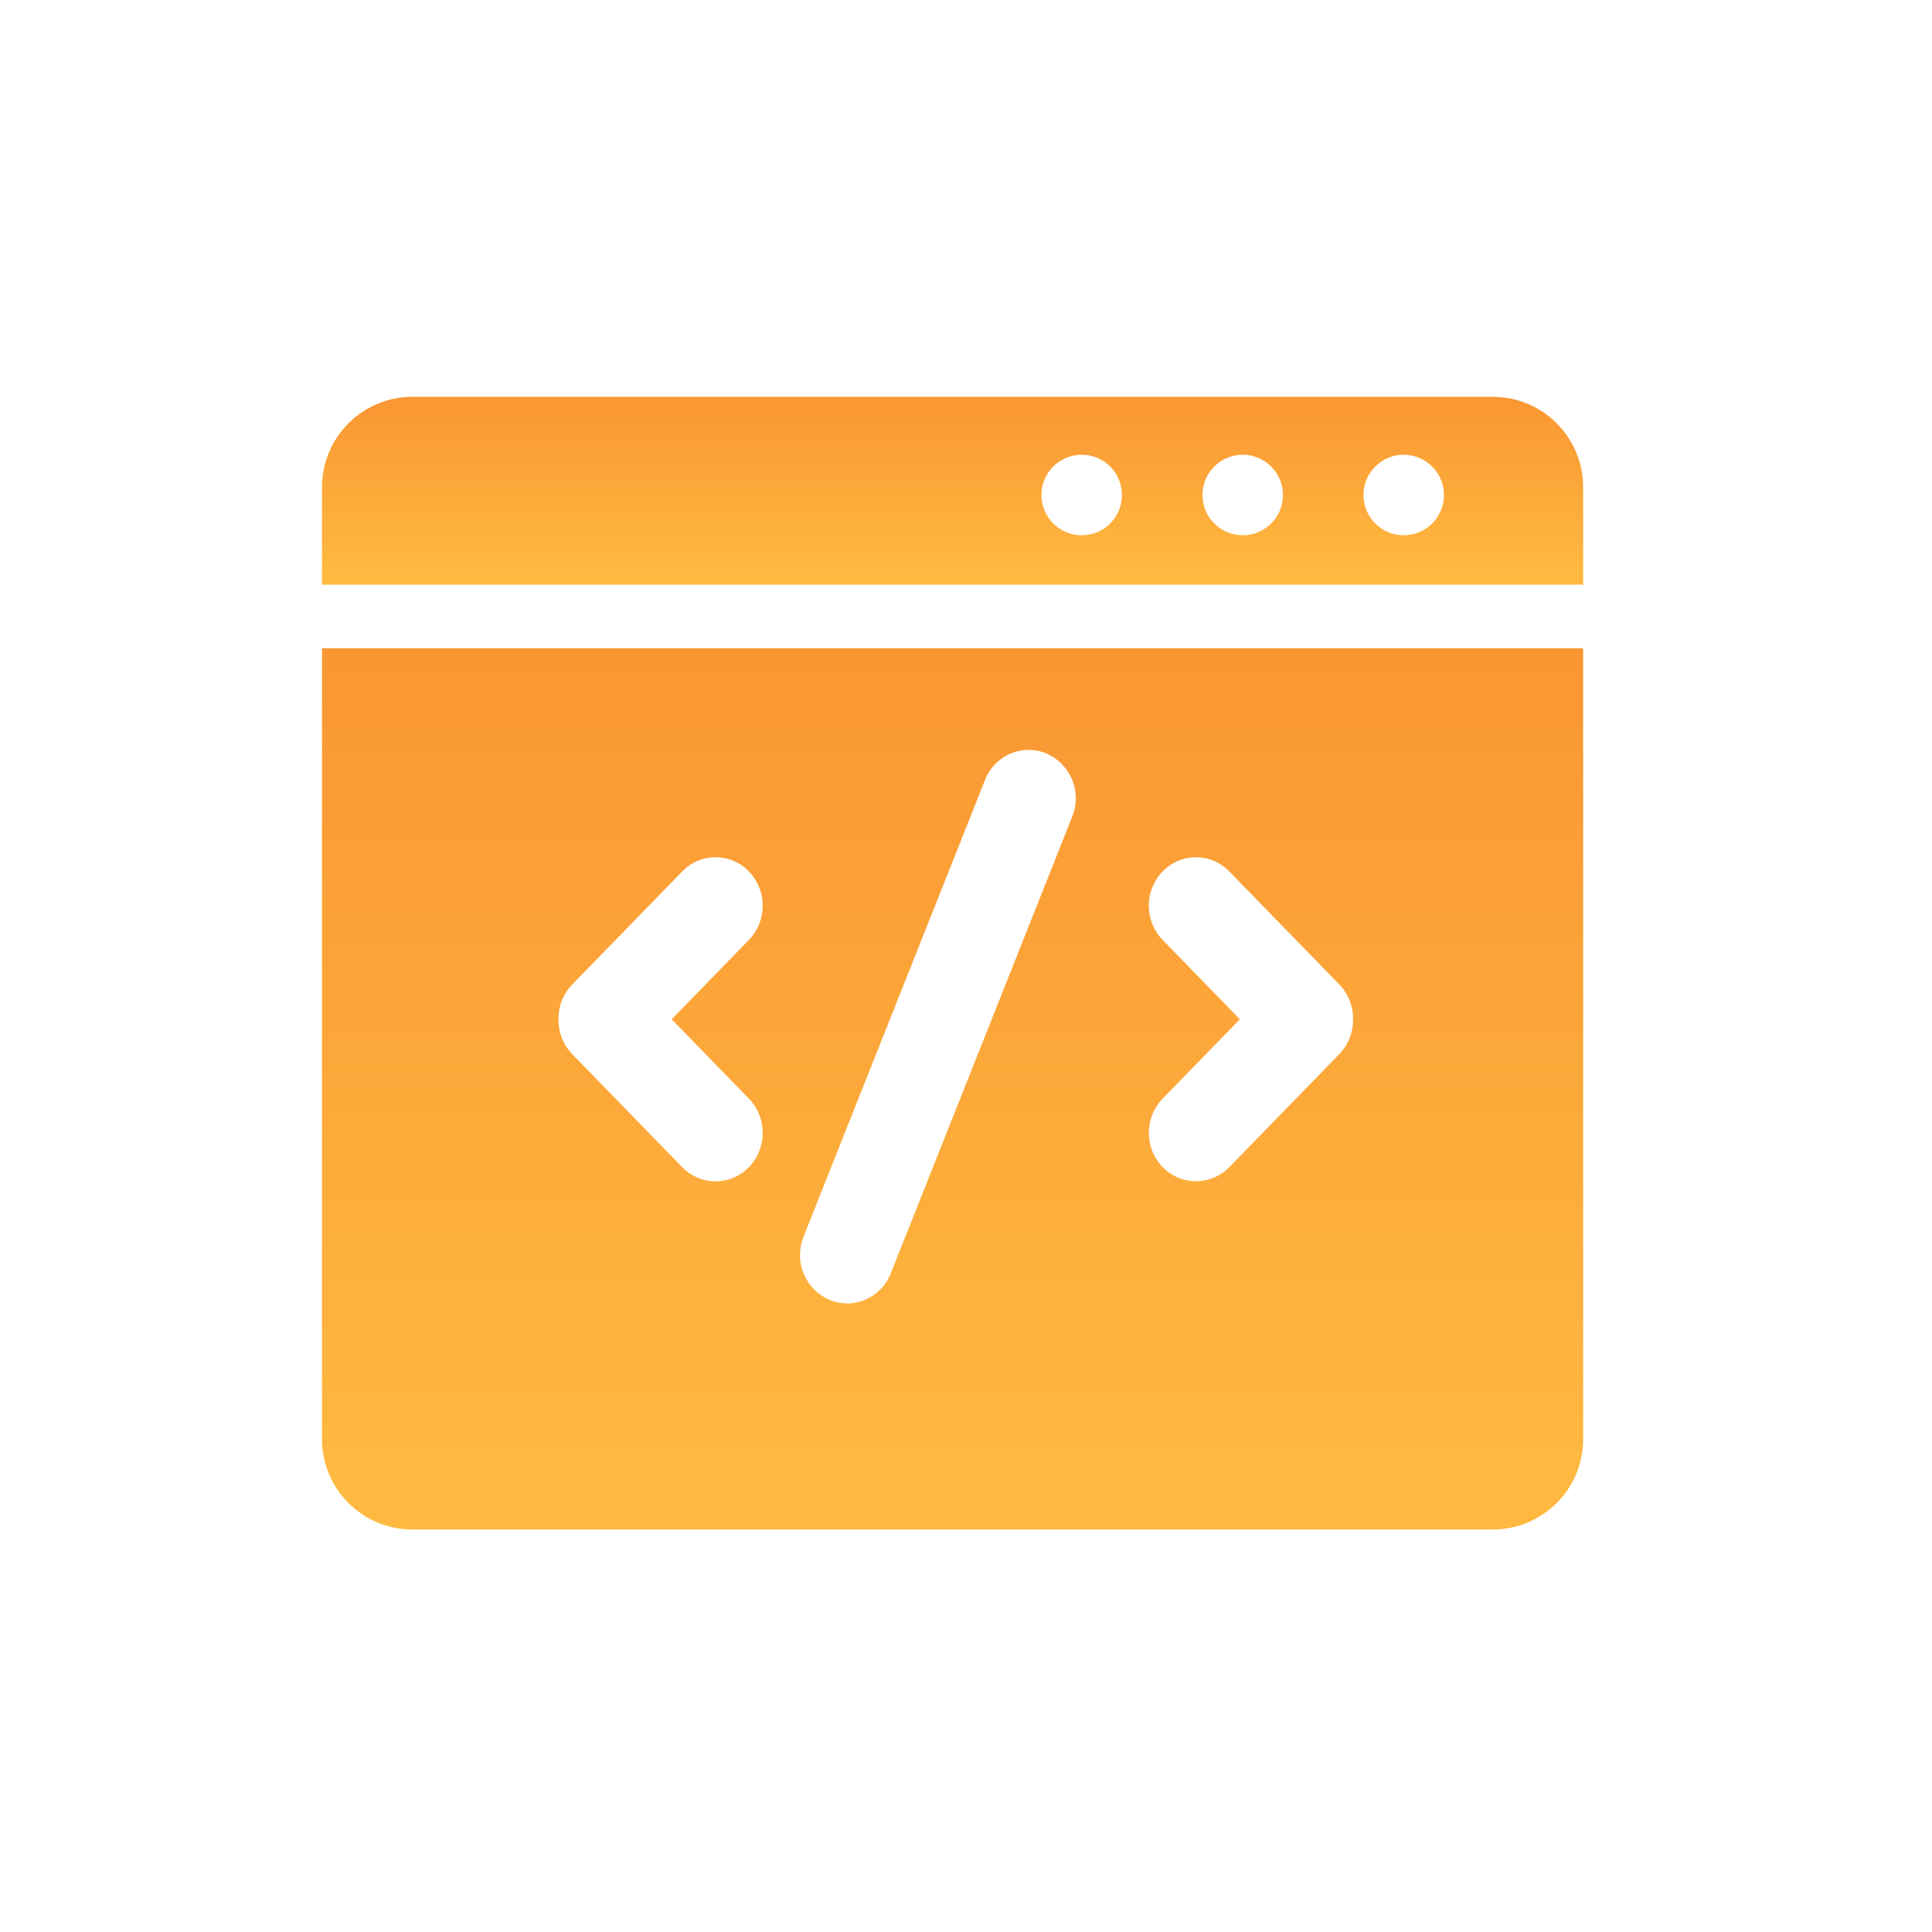 <?xml version="1.0" encoding="UTF-8"?>
<svg width="72px" height="72px" viewBox="0 0 72 72" version="1.1" xmlns="http://www.w3.org/2000/svg" xmlns:xlink="http://www.w3.org/1999/xlink">
    <title>研发云</title>
    <defs>
        <linearGradient x1="50%" y1="-5.815%" x2="50%" y2="94.185%" id="linearGradient-1">
            <stop stop-color="#F99432" offset="0%"></stop>
            <stop stop-color="#FFB940" offset="100%"></stop>
        </linearGradient>
        <linearGradient x1="50%" y1="-5.815%" x2="50%" y2="94.185%" id="linearGradient-2">
            <stop stop-color="#F99432" offset="0%"></stop>
            <stop stop-color="#FFB940" offset="100%"></stop>
        </linearGradient>
    </defs>
    <g id="研发云" stroke="none" stroke-width="1" fill="none" fill-rule="evenodd">
        <path d="M55.633,14.789 C57.492,14.789 59,16.297 59,18.157 L59,21.789 L12,21.789 L12,18.157 C12,16.297 13.508,14.789 15.367,14.789 L55.633,14.789 Z M40.312,16.947 C39.484,16.947 38.812,17.619 38.812,18.447 C38.812,19.276 39.484,19.947 40.312,19.947 C41.141,19.947 41.812,19.276 41.812,18.447 C41.812,17.619 41.141,16.947 40.312,16.947 Z M46.312,16.947 C45.484,16.947 44.812,17.619 44.812,18.447 C44.812,19.276 45.484,19.947 46.312,19.947 C47.141,19.947 47.812,19.276 47.812,18.447 C47.812,17.619 47.141,16.947 46.312,16.947 Z M52.312,16.947 C51.484,16.947 50.812,17.619 50.812,18.447 C50.812,19.276 51.484,19.947 52.312,19.947 C53.141,19.947 53.812,19.276 53.812,18.447 C53.812,17.619 53.141,16.947 52.312,16.947 Z" id="形状结合" fill="url(#linearGradient-1)"></path>
        <path d="M59,24.158 L59,53.633 C59,55.492 57.492,57 55.633,57 L15.367,57 C13.508,57 12,55.492 12,53.633 L12,24.158 L59,24.158 Z M39,28.08 C38.566,27.9 38.079,27.903 37.647,28.089 C37.216,28.275 36.878,28.628 36.709,29.067 L36.709,29.067 L29.944,46.091 L29.892,46.237 C29.623,47.115 30.052,48.07 30.907,48.44 C31.125,48.532 31.348,48.576 31.571,48.576 C32.262,48.576 32.92,48.152 33.196,47.456 L33.196,47.456 L39.961,30.429 L40.012,30.284 C40.282,29.406 39.855,28.451 39,28.08 Z M26.667,31.947 C26.198,31.947 25.75,32.138 25.424,32.477 L25.424,32.477 L21.327,36.688 L21.22,36.808 C20.952,37.139 20.806,37.555 20.812,37.985 C20.807,38.457 20.977,38.928 21.327,39.285 L21.327,39.285 L25.424,43.497 L25.537,43.604 C25.85,43.874 26.251,44.025 26.667,44.025 C27.135,44.025 27.584,43.834 27.91,43.497 C28.597,42.786 28.597,41.656 27.91,40.944 L27.91,40.944 L25.031,37.985 L27.91,35.029 L28.024,34.899 C28.594,34.186 28.556,33.146 27.91,32.477 C27.584,32.138 27.136,31.947 26.667,31.947 Z M44.57,31.947 C44.102,31.947 43.653,32.138 43.328,32.477 C42.64,33.188 42.64,34.318 43.328,35.029 L43.328,35.029 L46.206,37.985 L43.328,40.944 L43.214,41.074 C42.645,41.786 42.683,42.825 43.328,43.494 C43.654,43.831 44.102,44.021 44.57,44.021 C45.038,44.021 45.487,43.831 45.813,43.494 L45.813,43.494 L49.911,39.285 L50.017,39.165 C50.286,38.835 50.431,38.418 50.425,37.988 C50.433,37.504 50.248,37.036 49.911,36.688 L49.911,36.688 L45.813,32.477 L45.7,32.369 C45.387,32.098 44.987,31.947 44.57,31.947 Z" id="形状结合" fill="url(#linearGradient-2)"></path>
        <g id="编组" transform="translate(20.812, 27.947)"></g>
    </g>
</svg>